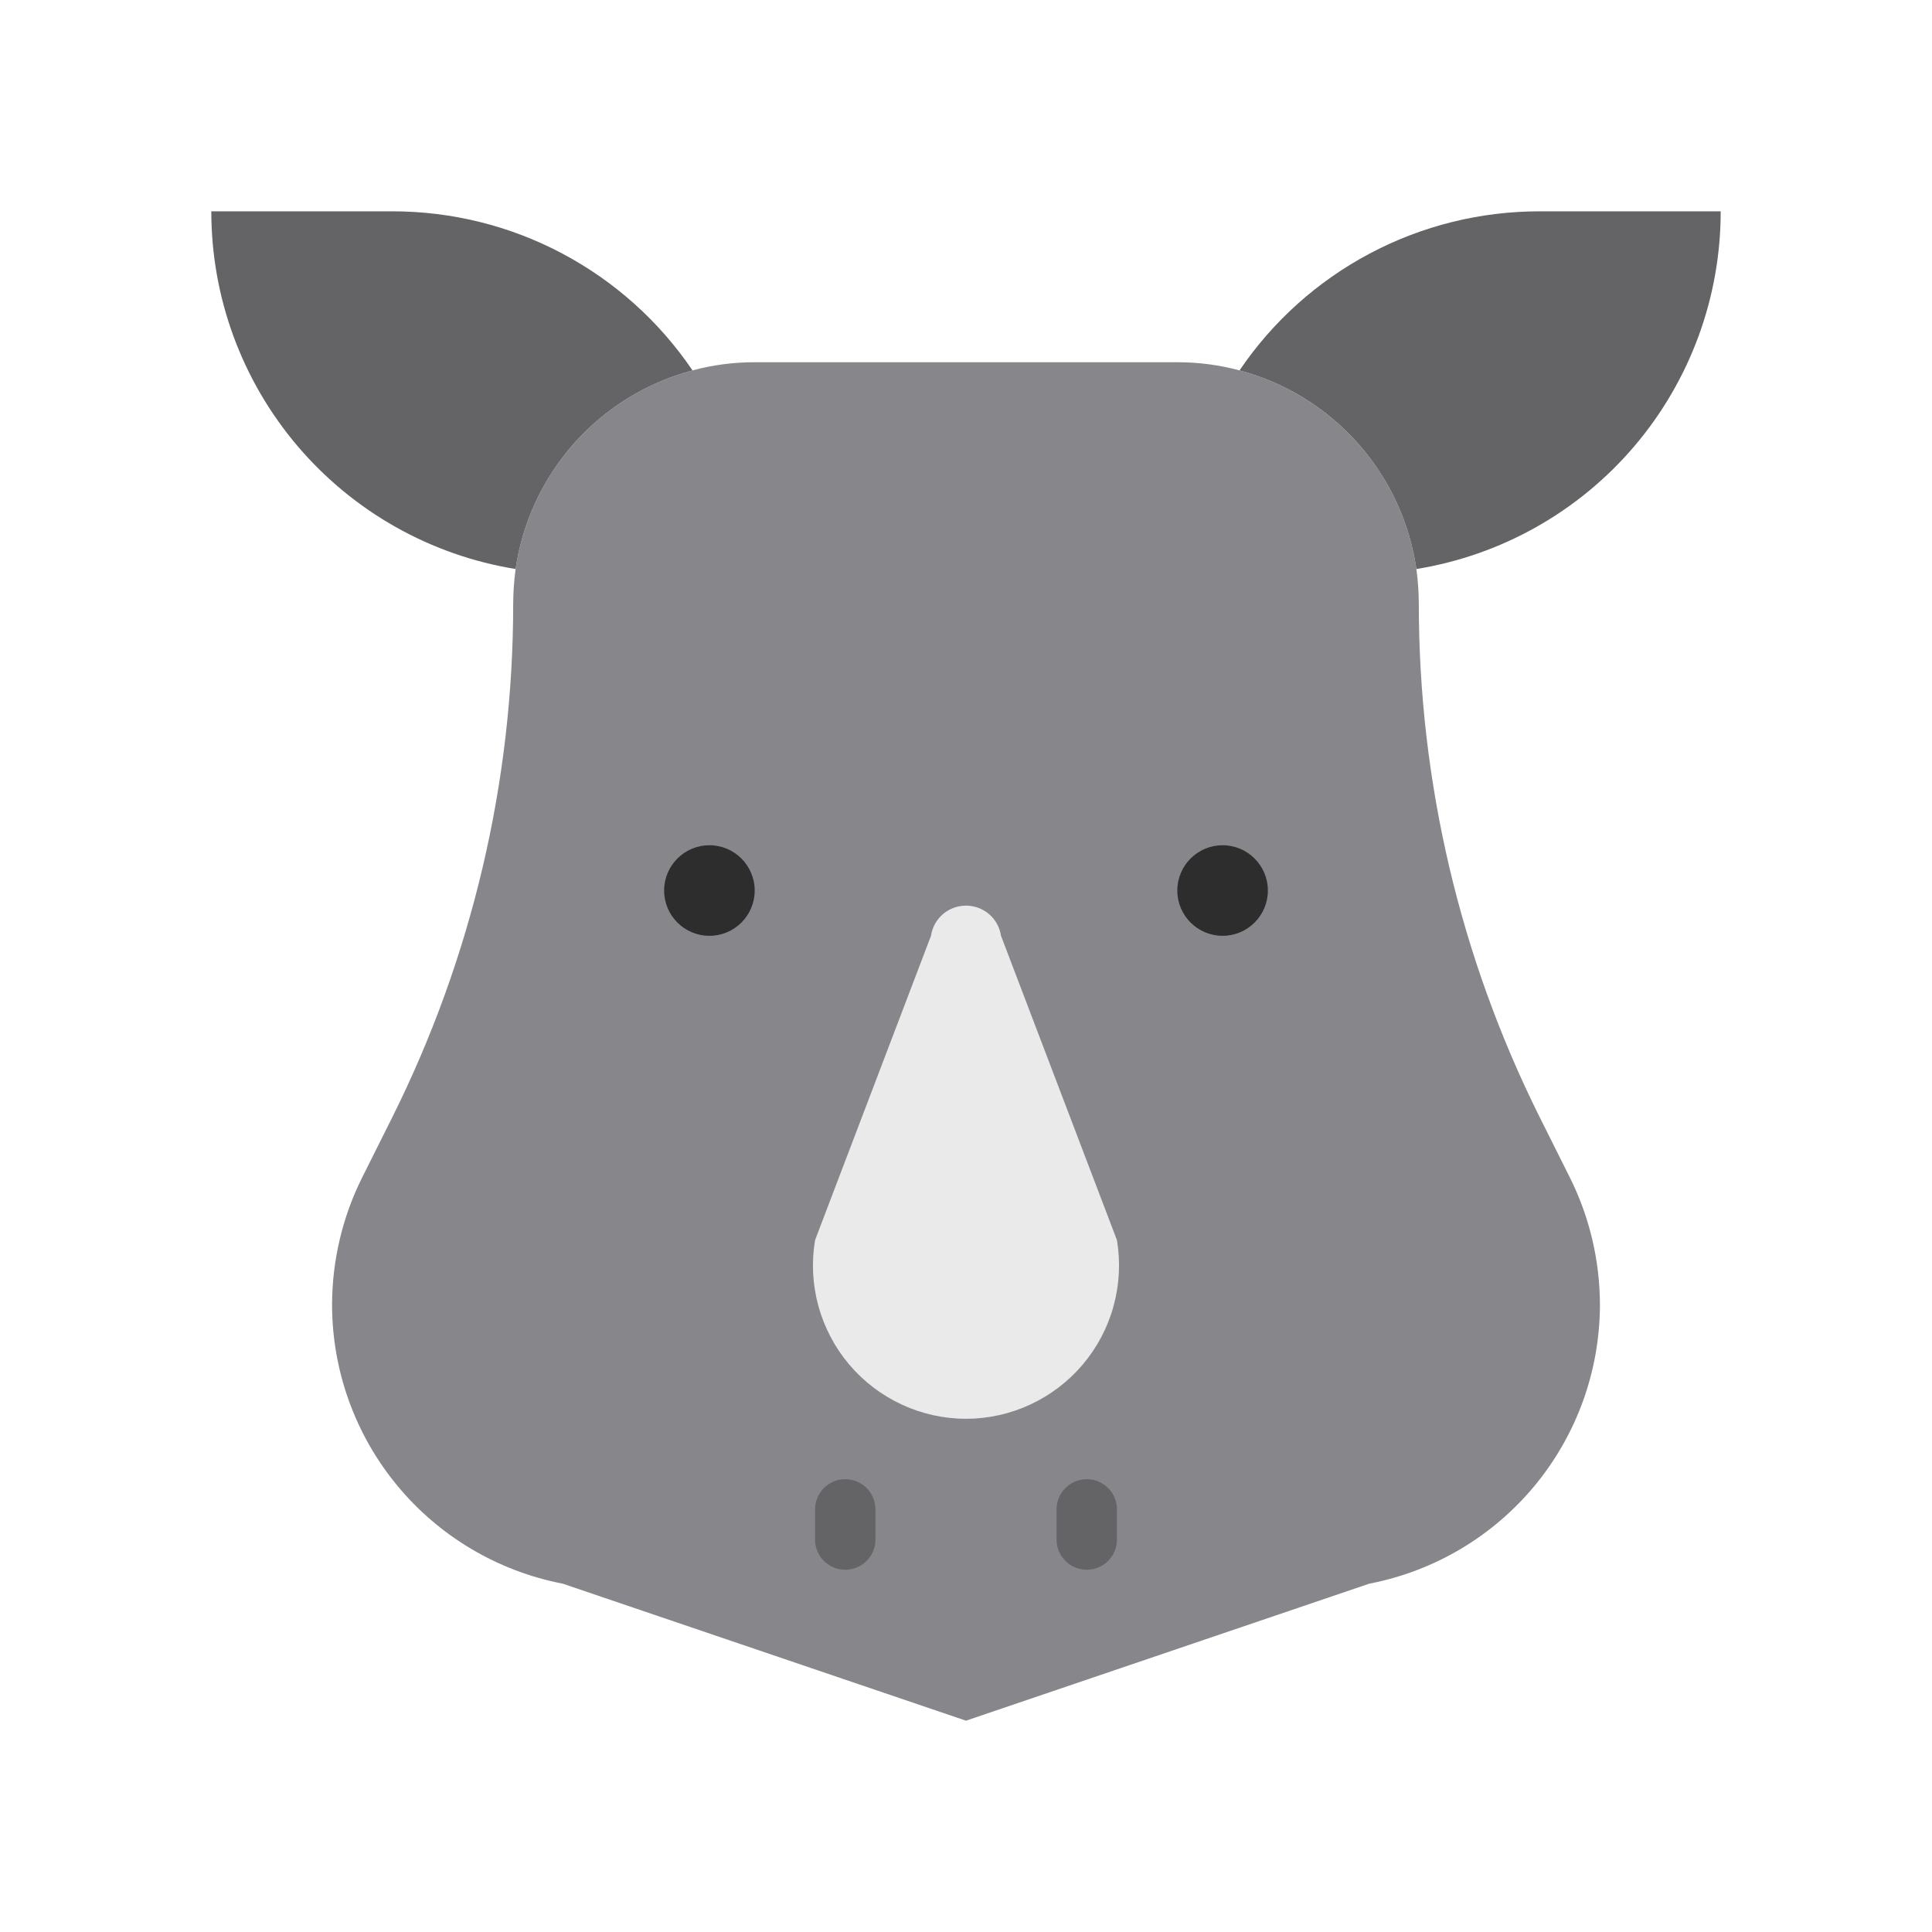<svg width="40" height="40" viewBox="0 0 40 40" fill="none" xmlns="http://www.w3.org/2000/svg">
<path d="M33.125 27.012C33.123 28.38 32.646 29.704 31.775 30.758C30.904 31.811 29.693 32.529 28.35 32.788L20 35.625L11.65 32.788C10.307 32.529 9.096 31.811 8.225 30.758C7.354 29.704 6.876 28.38 6.875 27.012C6.877 26.097 7.09 25.194 7.5 24.375L8.125 23.125C9.77 19.825 10.626 16.188 10.625 12.5C10.626 12.26 10.643 12.02 10.675 11.781C10.816 10.812 11.238 9.906 11.889 9.175C12.54 8.444 13.392 7.92 14.338 7.669C14.757 7.555 15.19 7.499 15.625 7.5H24.375C24.81 7.499 25.243 7.555 25.663 7.669C26.608 7.92 27.46 8.444 28.111 9.175C28.762 9.906 29.184 10.812 29.325 11.781C29.357 12.02 29.374 12.26 29.375 12.5C29.374 16.188 30.23 19.825 31.875 23.125L32.5 24.375C32.91 25.194 33.123 26.097 33.125 27.012Z" fill="#87868A"/>
<path d="M20 29.375C19.539 29.374 19.084 29.273 18.666 29.078C18.248 28.884 17.878 28.601 17.58 28.249C17.283 27.897 17.066 27.484 16.944 27.04C16.822 26.595 16.799 26.13 16.875 25.675L19.275 19.375C19.3 19.201 19.388 19.042 19.521 18.927C19.654 18.813 19.824 18.75 20 18.75C20.176 18.75 20.346 18.813 20.479 18.927C20.612 19.042 20.699 19.201 20.725 19.375L23.125 25.675C23.201 26.13 23.177 26.595 23.055 27.04C22.934 27.484 22.716 27.897 22.419 28.249C22.122 28.601 21.751 28.884 21.334 29.078C20.916 29.273 20.461 29.374 20 29.375Z" fill="#EAEAEA"/>
<path d="M14.338 7.669C13.392 7.92 12.54 8.444 11.889 9.175C11.238 9.906 10.816 10.812 10.675 11.781C8.916 11.496 7.317 10.594 6.162 9.237C5.008 7.88 4.374 6.157 4.375 4.375H8.125C9.351 4.375 10.558 4.674 11.641 5.249C12.724 5.823 13.65 6.654 14.338 7.669Z" fill="#646467"/>
<path d="M35.625 4.375C35.626 6.157 34.992 7.88 33.838 9.237C32.684 10.594 31.084 11.496 29.325 11.781C29.184 10.812 28.762 9.906 28.111 9.175C27.46 8.444 26.609 7.92 25.663 7.669C26.35 6.654 27.276 5.823 28.359 5.249C29.442 4.674 30.649 4.375 31.875 4.375H35.625Z" fill="#646467"/>
<path d="M17.5 32.5C17.334 32.5 17.175 32.434 17.058 32.317C16.941 32.2 16.875 32.041 16.875 31.875V31.25C16.875 31.084 16.941 30.925 17.058 30.808C17.175 30.691 17.334 30.625 17.5 30.625C17.666 30.625 17.825 30.691 17.942 30.808C18.059 30.925 18.125 31.084 18.125 31.25V31.875C18.125 32.041 18.059 32.2 17.942 32.317C17.825 32.434 17.666 32.5 17.5 32.5Z" fill="#646467"/>
<path d="M22.5 32.5C22.334 32.5 22.175 32.434 22.058 32.317C21.941 32.2 21.875 32.041 21.875 31.875V31.25C21.875 31.084 21.941 30.925 22.058 30.808C22.175 30.691 22.334 30.625 22.5 30.625C22.666 30.625 22.825 30.691 22.942 30.808C23.059 30.925 23.125 31.084 23.125 31.25V31.875C23.125 32.041 23.059 32.2 22.942 32.317C22.825 32.434 22.666 32.5 22.5 32.5Z" fill="#646467"/>
<path d="M25.312 19.375C25.83 19.375 26.25 18.955 26.25 18.438C26.25 17.92 25.83 17.5 25.312 17.5C24.795 17.5 24.375 17.92 24.375 18.438C24.375 18.955 24.795 19.375 25.312 19.375Z" fill="#2D2D2D"/>
<path d="M14.688 19.375C15.205 19.375 15.625 18.955 15.625 18.438C15.625 17.92 15.205 17.5 14.688 17.5C14.17 17.5 13.75 17.92 13.75 18.438C13.75 18.955 14.17 19.375 14.688 19.375Z" fill="#2D2D2D"/>
</svg>
